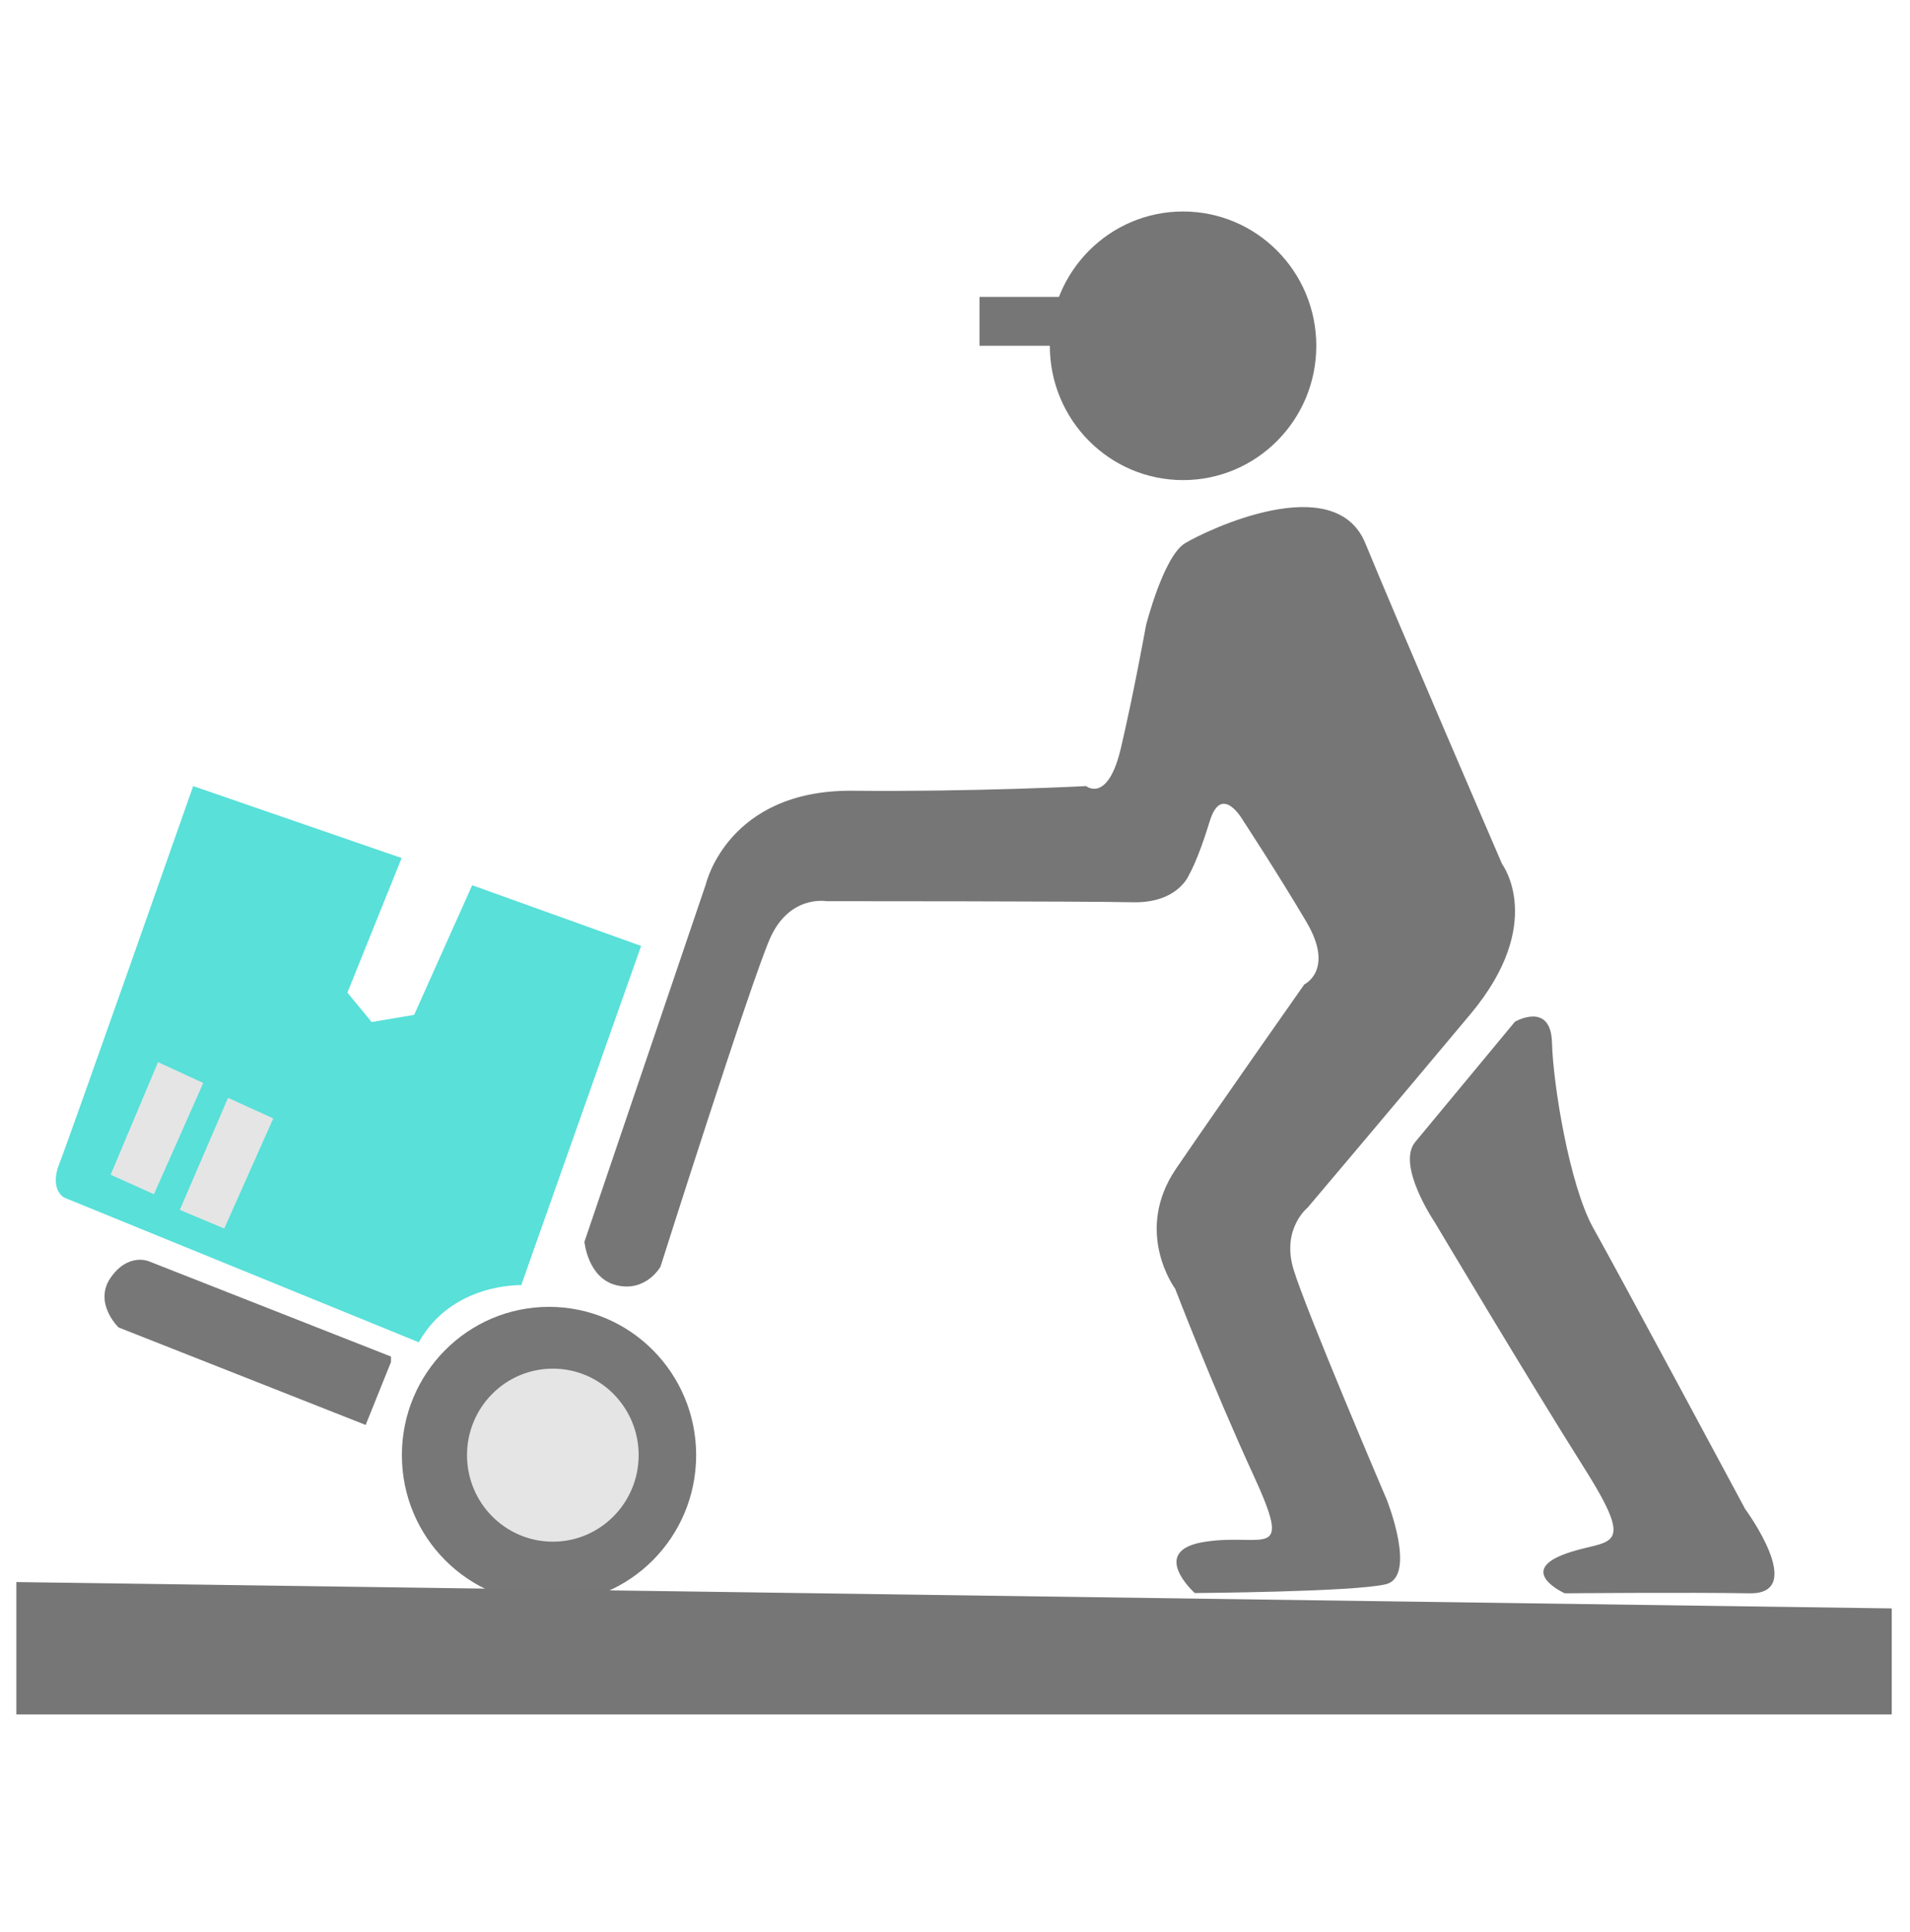 <svg width="88" height="89" viewBox="0 0 88 89" fill="none" xmlns="http://www.w3.org/2000/svg">
<path d="M18.014 62.734V62.481L6.854 58.092C6.854 58.092 5.9 57.687 5.097 58.851C4.293 60.014 5.461 61.14 5.461 61.14L16.847 65.631L18.014 62.734Z" fill="#777777"/>
<path d="M18.504 39.52L16.006 45.719L17.123 47.073L19.081 46.744L21.755 40.773L29.538 43.569L24.015 59.192C24.015 59.192 20.826 59.078 19.295 61.824L2.95 55.157C2.95 55.157 2.26 54.79 2.737 53.588C3.214 52.386 8.9 36.206 8.9 36.206L18.504 39.52Z" fill="#58E0D9"/>
<path d="M5.097 54.107L7.093 55.005L9.365 49.881L7.281 48.92L5.097 54.107Z" fill="#E5E5E5"/>
<path d="M8.285 55.726L10.332 56.586L12.591 51.513L10.507 50.565L8.285 55.726Z" fill="#E5E5E5"/>
<path d="M25.295 73.854C29.039 73.854 32.074 70.796 32.074 67.023C32.074 63.25 29.039 60.192 25.295 60.192C21.551 60.192 18.516 63.25 18.516 67.023C18.516 70.796 21.551 73.854 25.295 73.854Z" fill="#777777"/>
<path d="M25.471 71.008C27.655 71.008 29.425 69.224 29.425 67.023C29.425 64.822 27.655 63.038 25.471 63.038C23.287 63.038 21.517 64.822 21.517 67.023C21.517 69.224 23.287 71.008 25.471 71.008Z" fill="#E5E5E5"/>
<path d="M30.43 58.345C30.43 58.345 29.777 59.508 28.434 59.205C27.078 58.901 26.927 57.194 26.927 57.194L32.526 40.71C32.526 40.71 33.53 36.37 39.28 36.421C45.029 36.472 50.038 36.206 50.038 36.206C50.038 36.206 51.042 37.028 51.645 34.448C52.248 31.88 52.8 28.805 52.8 28.805C52.8 28.805 53.603 25.63 54.595 25.023C55.599 24.416 61.5 21.595 62.906 25.023C64.311 28.451 69.207 39.799 69.207 39.799C69.207 39.799 71.254 42.519 67.751 46.706C64.249 50.893 60.244 55.625 60.244 55.625C60.244 55.625 59.039 56.586 59.591 58.446C60.144 60.306 63.897 69.085 63.897 69.085C63.897 69.085 65.303 72.615 63.847 72.969C62.391 73.323 55.047 73.374 55.047 73.374C55.047 73.374 52.85 71.4 55.549 71.008C58.248 70.603 59.604 71.969 57.746 67.934C55.888 63.898 54.143 59.357 54.143 59.357C54.143 59.357 52.197 56.738 54.193 53.816C56.189 50.893 60.094 45.34 60.094 45.34C60.094 45.34 61.5 44.682 60.194 42.468C58.888 40.254 57.294 37.825 57.294 37.825C57.294 37.825 56.29 36.016 55.737 37.825C55.185 39.634 54.783 40.292 54.783 40.292C54.783 40.292 54.281 41.608 52.185 41.557C50.088 41.507 38.075 41.507 38.075 41.507C38.075 41.507 36.367 41.203 35.476 43.227C34.585 45.251 30.43 58.345 30.43 58.345Z" fill="#767676"/>
<path d="M65.203 52.601L69.797 47.06C69.797 47.06 71.454 46.099 71.505 48.022C71.555 49.945 72.308 54.575 73.4 56.548C74.505 58.509 80.405 69.502 80.405 69.502C80.405 69.502 83.305 73.437 80.606 73.386C77.907 73.336 72.095 73.386 72.095 73.386C72.095 73.386 69.948 72.425 71.994 71.615C74.04 70.805 75.547 71.666 72.999 67.63C70.45 63.595 66.094 56.283 66.094 56.283C66.094 56.283 64.324 53.664 65.203 52.601Z" fill="#767676"/>
<path d="M87.159 74.082V78.965H0.753V72.868L87.159 74.082Z" fill="#767676"/>
<path d="M54.507 22.113C57.898 22.113 60.646 19.344 60.646 15.927C60.646 12.511 57.898 9.741 54.507 9.741C51.117 9.741 48.369 12.511 48.369 15.927C48.369 19.344 51.117 22.113 54.507 22.113Z" fill="#767676"/>
<path d="M50.879 13.675H45.13V15.927H50.879V13.675Z" fill="#767676"/>
</svg>
